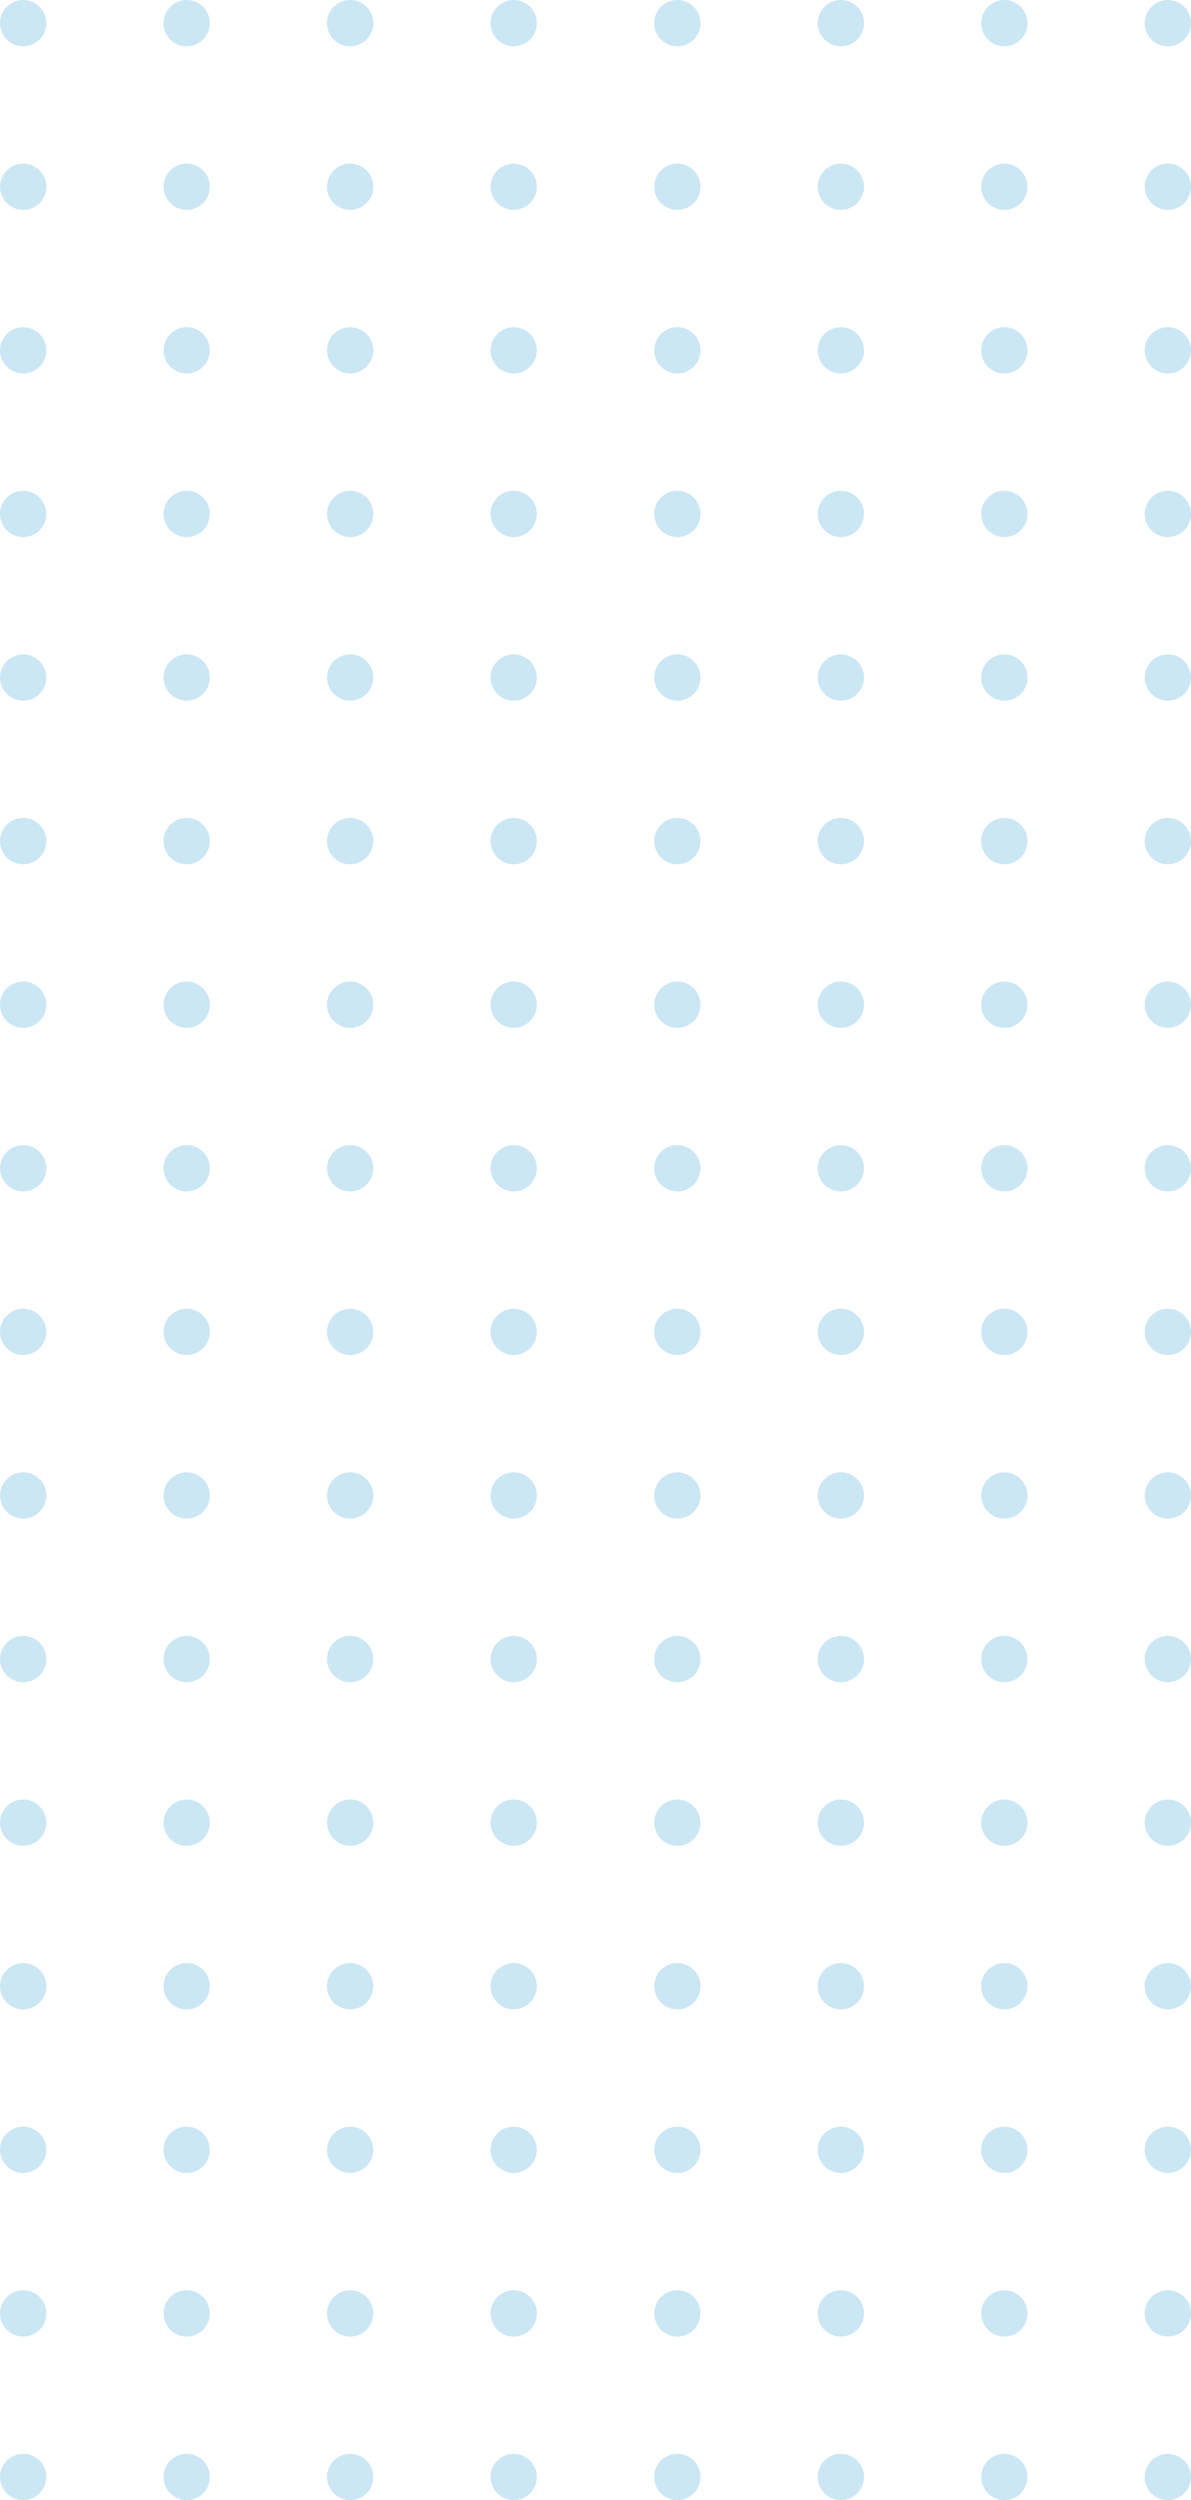 <svg xmlns="http://www.w3.org/2000/svg" width="109.382" height="229.499" viewBox="0 0 109.382 229.499">
  <g id="banner-pattern" transform="translate(234.424 -65.659) rotate(90)">
    <g id="Group_110" data-name="Group 110" transform="translate(65.659 125.041)" opacity="0.45">
      <path id="Path_324" data-name="Path 324" d="M69.913,127.169a2.127,2.127,0,1,1-2.127-2.127A2.127,2.127,0,0,1,69.913,127.169Z" transform="translate(-65.659 -125.041)" fill="#8ecae6"/>
      <path id="Path_325" data-name="Path 325" d="M79.3,127.169a2.126,2.126,0,1,1-2.127-2.127A2.127,2.127,0,0,1,79.3,127.169Z" transform="translate(-60.031 -125.041)" fill="#8ecae6"/>
      <circle id="Ellipse_18" data-name="Ellipse 18" cx="2.127" cy="2.127" r="2.127" transform="translate(30.033)" fill="#8ecae6"/>
      <circle id="Ellipse_19" data-name="Ellipse 19" cx="2.127" cy="2.127" r="2.127" transform="translate(45.049)" fill="#8ecae6"/>
      <circle id="Ellipse_20" data-name="Ellipse 20" cx="2.127" cy="2.127" r="2.127" transform="translate(60.065)" fill="#8ecae6"/>
      <path id="Path_326" data-name="Path 326" d="M116.861,127.169a2.128,2.128,0,1,1-2.129-2.127A2.129,2.129,0,0,1,116.861,127.169Z" transform="translate(-37.524 -125.041)" fill="#8ecae6"/>
      <circle id="Ellipse_21" data-name="Ellipse 21" cx="2.127" cy="2.127" r="2.127" transform="translate(90.099)" fill="#8ecae6"/>
      <path id="Path_327" data-name="Path 327" d="M135.638,127.169a2.127,2.127,0,1,1-2.127-2.127A2.128,2.128,0,0,1,135.638,127.169Z" transform="translate(-26.27 -125.041)" fill="#8ecae6"/>
      <path id="Path_328" data-name="Path 328" d="M69.913,136.558a2.127,2.127,0,1,1-2.127-2.127A2.126,2.126,0,0,1,69.913,136.558Z" transform="translate(-65.659 -119.414)" fill="#8ecae6"/>
      <path id="Path_329" data-name="Path 329" d="M79.3,136.558a2.126,2.126,0,1,1-2.127-2.127A2.126,2.126,0,0,1,79.3,136.558Z" transform="translate(-60.031 -119.414)" fill="#8ecae6"/>
      <path id="Path_330" data-name="Path 330" d="M88.692,136.558a2.127,2.127,0,1,1-2.127-2.127A2.127,2.127,0,0,1,88.692,136.558Z" transform="translate(-54.405 -119.414)" fill="#8ecae6"/>
      <path id="Path_331" data-name="Path 331" d="M98.081,136.558a2.127,2.127,0,1,1-2.127-2.127A2.126,2.126,0,0,1,98.081,136.558Z" transform="translate(-48.778 -119.414)" fill="#8ecae6"/>
      <path id="Path_332" data-name="Path 332" d="M107.47,136.558a2.127,2.127,0,1,1-2.127-2.127A2.127,2.127,0,0,1,107.47,136.558Z" transform="translate(-43.151 -119.414)" fill="#8ecae6"/>
      <path id="Path_333" data-name="Path 333" d="M116.861,136.558a2.128,2.128,0,1,1-2.129-2.127A2.127,2.127,0,0,1,116.861,136.558Z" transform="translate(-37.524 -119.414)" fill="#8ecae6"/>
      <path id="Path_334" data-name="Path 334" d="M126.249,136.558a2.127,2.127,0,1,1-2.127-2.127A2.126,2.126,0,0,1,126.249,136.558Z" transform="translate(-31.896 -119.414)" fill="#8ecae6"/>
      <path id="Path_335" data-name="Path 335" d="M135.638,136.558a2.127,2.127,0,1,1-2.127-2.127A2.127,2.127,0,0,1,135.638,136.558Z" transform="translate(-26.27 -119.414)" fill="#8ecae6"/>
      <path id="Path_336" data-name="Path 336" d="M69.913,145.947a2.127,2.127,0,1,1-2.127-2.127A2.127,2.127,0,0,1,69.913,145.947Z" transform="translate(-65.659 -113.787)" fill="#8ecae6"/>
      <path id="Path_337" data-name="Path 337" d="M79.3,145.947a2.126,2.126,0,1,1-2.127-2.127A2.127,2.127,0,0,1,79.3,145.947Z" transform="translate(-60.031 -113.787)" fill="#8ecae6"/>
      <circle id="Ellipse_22" data-name="Ellipse 22" cx="2.127" cy="2.127" r="2.127" transform="translate(30.033 30.032)" fill="#8ecae6"/>
      <circle id="Ellipse_23" data-name="Ellipse 23" cx="2.127" cy="2.127" r="2.127" transform="translate(45.049 30.032)" fill="#8ecae6"/>
      <circle id="Ellipse_24" data-name="Ellipse 24" cx="2.127" cy="2.127" r="2.127" transform="translate(60.065 30.032)" fill="#8ecae6"/>
      <path id="Path_338" data-name="Path 338" d="M116.861,145.947a2.128,2.128,0,1,1-2.129-2.127A2.129,2.129,0,0,1,116.861,145.947Z" transform="translate(-37.524 -113.787)" fill="#8ecae6"/>
      <circle id="Ellipse_25" data-name="Ellipse 25" cx="2.127" cy="2.127" r="2.127" transform="translate(90.099 30.032)" fill="#8ecae6"/>
      <path id="Path_339" data-name="Path 339" d="M135.638,145.947a2.127,2.127,0,1,1-2.127-2.127A2.128,2.128,0,0,1,135.638,145.947Z" transform="translate(-26.27 -113.787)" fill="#8ecae6"/>
      <path id="Path_340" data-name="Path 340" d="M69.913,155.338a2.127,2.127,0,1,1-2.127-2.129A2.127,2.127,0,0,1,69.913,155.338Z" transform="translate(-65.659 -108.161)" fill="#8ecae6"/>
      <path id="Path_341" data-name="Path 341" d="M79.3,155.338a2.126,2.126,0,1,1-2.127-2.129A2.127,2.127,0,0,1,79.3,155.338Z" transform="translate(-60.031 -108.161)" fill="#8ecae6"/>
      <path id="Path_342" data-name="Path 342" d="M88.692,155.338a2.127,2.127,0,1,1-2.127-2.129A2.128,2.128,0,0,1,88.692,155.338Z" transform="translate(-54.405 -108.161)" fill="#8ecae6"/>
      <path id="Path_343" data-name="Path 343" d="M98.081,155.338a2.127,2.127,0,1,1-2.127-2.129A2.127,2.127,0,0,1,98.081,155.338Z" transform="translate(-48.778 -108.161)" fill="#8ecae6"/>
      <path id="Path_344" data-name="Path 344" d="M107.47,155.338a2.127,2.127,0,1,1-2.127-2.129A2.128,2.128,0,0,1,107.47,155.338Z" transform="translate(-43.151 -108.161)" fill="#8ecae6"/>
      <path id="Path_345" data-name="Path 345" d="M116.861,155.338a2.128,2.128,0,1,1-2.129-2.129A2.129,2.129,0,0,1,116.861,155.338Z" transform="translate(-37.524 -108.161)" fill="#8ecae6"/>
      <path id="Path_346" data-name="Path 346" d="M126.249,155.338a2.127,2.127,0,1,1-2.127-2.129A2.127,2.127,0,0,1,126.249,155.338Z" transform="translate(-31.896 -108.161)" fill="#8ecae6"/>
      <path id="Path_347" data-name="Path 347" d="M135.638,155.338a2.127,2.127,0,1,1-2.127-2.129A2.128,2.128,0,0,1,135.638,155.338Z" transform="translate(-26.27 -108.161)" fill="#8ecae6"/>
      <circle id="Ellipse_26" data-name="Ellipse 26" cx="2.127" cy="2.127" r="2.127" transform="translate(120.131)" fill="#8ecae6"/>
      <path id="Path_348" data-name="Path 348" d="M154.416,127.169a2.126,2.126,0,1,1-2.127-2.127A2.127,2.127,0,0,1,154.416,127.169Z" transform="translate(-15.015 -125.041)" fill="#8ecae6"/>
      <path id="Path_349" data-name="Path 349" d="M163.806,127.169a2.127,2.127,0,1,1-2.127-2.127A2.128,2.128,0,0,1,163.806,127.169Z" transform="translate(-9.388 -125.041)" fill="#8ecae6"/>
      <circle id="Ellipse_27" data-name="Ellipse 27" cx="2.127" cy="2.127" r="2.127" transform="translate(165.18)" fill="#8ecae6"/>
      <path id="Path_350" data-name="Path 350" d="M182.584,127.169a2.127,2.127,0,1,1-2.127-2.127A2.128,2.128,0,0,1,182.584,127.169Z" transform="translate(1.866 -125.041)" fill="#8ecae6"/>
      <circle id="Ellipse_28" data-name="Ellipse 28" cx="2.127" cy="2.127" r="2.127" transform="translate(195.213)" fill="#8ecae6"/>
      <path id="Path_351" data-name="Path 351" d="M201.363,127.169a2.127,2.127,0,1,1-2.129-2.127A2.127,2.127,0,0,1,201.363,127.169Z" transform="translate(13.12 -125.041)" fill="#8ecae6"/>
      <circle id="Ellipse_29" data-name="Ellipse 29" cx="2.127" cy="2.127" r="2.127" transform="translate(225.245 0)" fill="#8ecae6"/>
      <path id="Path_352" data-name="Path 352" d="M145.029,136.558a2.128,2.128,0,1,1-2.129-2.127A2.127,2.127,0,0,1,145.029,136.558Z" transform="translate(-20.643 -119.414)" fill="#8ecae6"/>
      <path id="Path_353" data-name="Path 353" d="M154.416,136.558a2.126,2.126,0,1,1-2.127-2.127A2.126,2.126,0,0,1,154.416,136.558Z" transform="translate(-15.015 -119.414)" fill="#8ecae6"/>
      <path id="Path_354" data-name="Path 354" d="M163.806,136.558a2.127,2.127,0,1,1-2.127-2.127A2.127,2.127,0,0,1,163.806,136.558Z" transform="translate(-9.388 -119.414)" fill="#8ecae6"/>
      <path id="Path_355" data-name="Path 355" d="M173.2,136.558a2.128,2.128,0,1,1-2.129-2.127A2.127,2.127,0,0,1,173.2,136.558Z" transform="translate(-3.761 -119.414)" fill="#8ecae6"/>
      <path id="Path_356" data-name="Path 356" d="M182.584,136.558a2.127,2.127,0,1,1-2.127-2.127A2.127,2.127,0,0,1,182.584,136.558Z" transform="translate(1.866 -119.414)" fill="#8ecae6"/>
      <path id="Path_357" data-name="Path 357" d="M191.974,136.558a2.127,2.127,0,1,1-2.127-2.127A2.127,2.127,0,0,1,191.974,136.558Z" transform="translate(7.493 -119.414)" fill="#8ecae6"/>
      <path id="Path_358" data-name="Path 358" d="M201.363,136.558a2.127,2.127,0,1,1-2.129-2.127A2.126,2.126,0,0,1,201.363,136.558Z" transform="translate(13.12 -119.414)" fill="#8ecae6"/>
      <path id="Path_359" data-name="Path 359" d="M210.752,136.558a2.127,2.127,0,1,1-2.127-2.127A2.127,2.127,0,0,1,210.752,136.558Z" transform="translate(18.747 -119.414)" fill="#8ecae6"/>
      <circle id="Ellipse_30" data-name="Ellipse 30" cx="2.127" cy="2.127" r="2.127" transform="translate(120.131 30.032)" fill="#8ecae6"/>
      <path id="Path_360" data-name="Path 360" d="M154.416,145.947a2.126,2.126,0,1,1-2.127-2.127A2.127,2.127,0,0,1,154.416,145.947Z" transform="translate(-15.015 -113.787)" fill="#8ecae6"/>
      <path id="Path_361" data-name="Path 361" d="M163.806,145.947a2.127,2.127,0,1,1-2.127-2.127A2.128,2.128,0,0,1,163.806,145.947Z" transform="translate(-9.388 -113.787)" fill="#8ecae6"/>
      <circle id="Ellipse_31" data-name="Ellipse 31" cx="2.127" cy="2.127" r="2.127" transform="translate(165.18 30.032)" fill="#8ecae6"/>
      <path id="Path_362" data-name="Path 362" d="M182.584,145.947a2.127,2.127,0,1,1-2.127-2.127A2.128,2.128,0,0,1,182.584,145.947Z" transform="translate(1.866 -113.787)" fill="#8ecae6"/>
      <circle id="Ellipse_32" data-name="Ellipse 32" cx="2.127" cy="2.127" r="2.127" transform="translate(195.213 30.032)" fill="#8ecae6"/>
      <path id="Path_363" data-name="Path 363" d="M201.363,145.947a2.127,2.127,0,1,1-2.129-2.127A2.127,2.127,0,0,1,201.363,145.947Z" transform="translate(13.12 -113.787)" fill="#8ecae6"/>
      <circle id="Ellipse_33" data-name="Ellipse 33" cx="2.127" cy="2.127" r="2.127" transform="translate(225.245 30.032)" fill="#8ecae6"/>
      <path id="Path_364" data-name="Path 364" d="M145.029,155.338a2.128,2.128,0,1,1-2.129-2.129A2.129,2.129,0,0,1,145.029,155.338Z" transform="translate(-20.643 -108.161)" fill="#8ecae6"/>
      <path id="Path_365" data-name="Path 365" d="M154.416,155.338a2.126,2.126,0,1,1-2.127-2.129A2.127,2.127,0,0,1,154.416,155.338Z" transform="translate(-15.015 -108.161)" fill="#8ecae6"/>
      <path id="Path_366" data-name="Path 366" d="M163.806,155.338a2.127,2.127,0,1,1-2.127-2.129A2.128,2.128,0,0,1,163.806,155.338Z" transform="translate(-9.388 -108.161)" fill="#8ecae6"/>
      <path id="Path_367" data-name="Path 367" d="M173.2,155.338a2.128,2.128,0,1,1-2.129-2.129A2.129,2.129,0,0,1,173.2,155.338Z" transform="translate(-3.761 -108.161)" fill="#8ecae6"/>
      <path id="Path_368" data-name="Path 368" d="M182.584,155.338a2.127,2.127,0,1,1-2.127-2.129A2.128,2.128,0,0,1,182.584,155.338Z" transform="translate(1.866 -108.161)" fill="#8ecae6"/>
      <path id="Path_369" data-name="Path 369" d="M191.974,155.338a2.127,2.127,0,1,1-2.127-2.129A2.128,2.128,0,0,1,191.974,155.338Z" transform="translate(7.493 -108.161)" fill="#8ecae6"/>
      <path id="Path_370" data-name="Path 370" d="M201.363,155.338a2.127,2.127,0,1,1-2.129-2.129A2.127,2.127,0,0,1,201.363,155.338Z" transform="translate(13.12 -108.161)" fill="#8ecae6"/>
      <path id="Path_371" data-name="Path 371" d="M210.752,155.338a2.127,2.127,0,1,1-2.127-2.129A2.128,2.128,0,0,1,210.752,155.338Z" transform="translate(18.747 -108.161)" fill="#8ecae6"/>
    </g>
    <g id="Group_111" data-name="Group 111" transform="translate(65.659 185.119)" opacity="0.45">
      <path id="Path_372" data-name="Path 372" d="M69.913,164.733a2.127,2.127,0,1,1-2.127-2.127A2.127,2.127,0,0,1,69.913,164.733Z" transform="translate(-65.659 -162.606)" fill="#8ecae6"/>
      <path id="Path_373" data-name="Path 373" d="M79.3,164.733a2.126,2.126,0,1,1-2.127-2.127A2.127,2.127,0,0,1,79.3,164.733Z" transform="translate(-60.031 -162.606)" fill="#8ecae6"/>
      <circle id="Ellipse_34" data-name="Ellipse 34" cx="2.127" cy="2.127" r="2.127" transform="translate(30.033 0.001)" fill="#8ecae6"/>
      <circle id="Ellipse_35" data-name="Ellipse 35" cx="2.127" cy="2.127" r="2.127" transform="translate(45.049 0.001)" fill="#8ecae6"/>
      <circle id="Ellipse_36" data-name="Ellipse 36" cx="2.127" cy="2.127" r="2.127" transform="translate(60.065 0.001)" fill="#8ecae6"/>
      <path id="Path_374" data-name="Path 374" d="M116.861,164.733a2.128,2.128,0,1,1-2.129-2.127A2.129,2.129,0,0,1,116.861,164.733Z" transform="translate(-37.524 -162.606)" fill="#8ecae6"/>
      <circle id="Ellipse_37" data-name="Ellipse 37" cx="2.127" cy="2.127" r="2.127" transform="translate(90.099 0.001)" fill="#8ecae6"/>
      <path id="Path_375" data-name="Path 375" d="M135.638,164.733a2.127,2.127,0,1,1-2.127-2.127A2.129,2.129,0,0,1,135.638,164.733Z" transform="translate(-26.27 -162.606)" fill="#8ecae6"/>
      <path id="Path_376" data-name="Path 376" d="M69.913,174.123A2.127,2.127,0,1,1,67.786,172,2.127,2.127,0,0,1,69.913,174.123Z" transform="translate(-65.659 -156.979)" fill="#8ecae6"/>
      <path id="Path_377" data-name="Path 377" d="M79.3,174.123A2.126,2.126,0,1,1,77.174,172,2.127,2.127,0,0,1,79.3,174.123Z" transform="translate(-60.031 -156.979)" fill="#8ecae6"/>
      <circle id="Ellipse_38" data-name="Ellipse 38" cx="2.127" cy="2.127" r="2.127" transform="translate(30.033 15.018)" fill="#8ecae6"/>
      <circle id="Ellipse_39" data-name="Ellipse 39" cx="2.127" cy="2.127" r="2.127" transform="translate(45.049 15.018)" fill="#8ecae6"/>
      <circle id="Ellipse_40" data-name="Ellipse 40" cx="2.127" cy="2.127" r="2.127" transform="translate(60.065 15.018)" fill="#8ecae6"/>
      <path id="Path_378" data-name="Path 378" d="M116.861,174.123A2.128,2.128,0,1,1,114.732,172,2.129,2.129,0,0,1,116.861,174.123Z" transform="translate(-37.524 -156.979)" fill="#8ecae6"/>
      <circle id="Ellipse_41" data-name="Ellipse 41" cx="2.127" cy="2.127" r="2.127" transform="translate(90.099 15.018)" fill="#8ecae6"/>
      <path id="Path_379" data-name="Path 379" d="M135.638,174.123A2.127,2.127,0,1,1,133.511,172,2.128,2.128,0,0,1,135.638,174.123Z" transform="translate(-26.27 -156.979)" fill="#8ecae6"/>
      <path id="Path_380" data-name="Path 380" d="M69.913,183.512a2.127,2.127,0,1,1-2.127-2.127A2.127,2.127,0,0,1,69.913,183.512Z" transform="translate(-65.659 -151.352)" fill="#8ecae6"/>
      <path id="Path_381" data-name="Path 381" d="M79.3,183.512a2.126,2.126,0,1,1-2.127-2.127A2.127,2.127,0,0,1,79.3,183.512Z" transform="translate(-60.031 -151.352)" fill="#8ecae6"/>
      <path id="Path_382" data-name="Path 382" d="M88.692,183.512a2.127,2.127,0,1,1-2.127-2.127A2.128,2.128,0,0,1,88.692,183.512Z" transform="translate(-54.405 -151.352)" fill="#8ecae6"/>
      <path id="Path_383" data-name="Path 383" d="M98.081,183.512a2.127,2.127,0,1,1-2.127-2.127A2.127,2.127,0,0,1,98.081,183.512Z" transform="translate(-48.778 -151.352)" fill="#8ecae6"/>
      <path id="Path_384" data-name="Path 384" d="M107.47,183.512a2.127,2.127,0,1,1-2.127-2.127A2.128,2.128,0,0,1,107.47,183.512Z" transform="translate(-43.151 -151.352)" fill="#8ecae6"/>
      <path id="Path_385" data-name="Path 385" d="M116.861,183.512a2.128,2.128,0,1,1-2.129-2.127A2.129,2.129,0,0,1,116.861,183.512Z" transform="translate(-37.524 -151.352)" fill="#8ecae6"/>
      <path id="Path_386" data-name="Path 386" d="M126.249,183.512a2.127,2.127,0,1,1-2.127-2.127A2.127,2.127,0,0,1,126.249,183.512Z" transform="translate(-31.896 -151.352)" fill="#8ecae6"/>
      <path id="Path_387" data-name="Path 387" d="M135.638,183.512a2.127,2.127,0,1,1-2.127-2.127A2.128,2.128,0,0,1,135.638,183.512Z" transform="translate(-26.27 -151.352)" fill="#8ecae6"/>
      <path id="Path_388" data-name="Path 388" d="M69.913,192.9a2.127,2.127,0,1,1-2.127-2.129A2.127,2.127,0,0,1,69.913,192.9Z" transform="translate(-65.659 -145.725)" fill="#8ecae6"/>
      <path id="Path_389" data-name="Path 389" d="M79.3,192.9a2.126,2.126,0,1,1-2.127-2.129A2.127,2.127,0,0,1,79.3,192.9Z" transform="translate(-60.031 -145.725)" fill="#8ecae6"/>
      <circle id="Ellipse_42" data-name="Ellipse 42" cx="2.127" cy="2.127" r="2.127" transform="translate(30.033 45.05)" fill="#8ecae6"/>
      <circle id="Ellipse_43" data-name="Ellipse 43" cx="2.127" cy="2.127" r="2.127" transform="translate(45.049 45.05)" fill="#8ecae6"/>
      <circle id="Ellipse_44" data-name="Ellipse 44" cx="2.127" cy="2.127" r="2.127" transform="translate(60.065 45.05)" fill="#8ecae6"/>
      <path id="Path_390" data-name="Path 390" d="M116.861,192.9a2.128,2.128,0,1,1-2.129-2.129A2.129,2.129,0,0,1,116.861,192.9Z" transform="translate(-37.524 -145.725)" fill="#8ecae6"/>
      <circle id="Ellipse_45" data-name="Ellipse 45" cx="2.127" cy="2.127" r="2.127" transform="translate(90.099 45.05)" fill="#8ecae6"/>
      <path id="Path_391" data-name="Path 391" d="M135.638,192.9a2.127,2.127,0,1,1-2.127-2.129A2.128,2.128,0,0,1,135.638,192.9Z" transform="translate(-26.27 -145.725)" fill="#8ecae6"/>
      <circle id="Ellipse_46" data-name="Ellipse 46" cx="2.127" cy="2.127" r="2.127" transform="translate(120.131 0.001)" fill="#8ecae6"/>
      <path id="Path_392" data-name="Path 392" d="M154.416,164.733a2.126,2.126,0,1,1-2.127-2.127A2.127,2.127,0,0,1,154.416,164.733Z" transform="translate(-15.015 -162.606)" fill="#8ecae6"/>
      <path id="Path_393" data-name="Path 393" d="M163.806,164.733a2.127,2.127,0,1,1-2.127-2.127A2.129,2.129,0,0,1,163.806,164.733Z" transform="translate(-9.388 -162.606)" fill="#8ecae6"/>
      <circle id="Ellipse_47" data-name="Ellipse 47" cx="2.127" cy="2.127" r="2.127" transform="translate(165.18 0.001)" fill="#8ecae6"/>
      <path id="Path_394" data-name="Path 394" d="M182.584,164.733a2.127,2.127,0,1,1-2.127-2.127A2.129,2.129,0,0,1,182.584,164.733Z" transform="translate(1.866 -162.606)" fill="#8ecae6"/>
      <circle id="Ellipse_48" data-name="Ellipse 48" cx="2.127" cy="2.127" r="2.127" transform="translate(195.213 0.001)" fill="#8ecae6"/>
      <path id="Path_395" data-name="Path 395" d="M201.363,164.733a2.127,2.127,0,1,1-2.129-2.127A2.128,2.128,0,0,1,201.363,164.733Z" transform="translate(13.12 -162.606)" fill="#8ecae6"/>
      <circle id="Ellipse_49" data-name="Ellipse 49" cx="2.127" cy="2.127" r="2.127" transform="translate(225.245 0.001)" fill="#8ecae6"/>
      <circle id="Ellipse_50" data-name="Ellipse 50" cx="2.127" cy="2.127" r="2.127" transform="translate(120.131 15.018)" fill="#8ecae6"/>
      <path id="Path_396" data-name="Path 396" d="M154.416,174.123A2.126,2.126,0,1,1,152.288,172,2.127,2.127,0,0,1,154.416,174.123Z" transform="translate(-15.015 -156.979)" fill="#8ecae6"/>
      <path id="Path_397" data-name="Path 397" d="M163.806,174.123A2.127,2.127,0,1,1,161.679,172,2.128,2.128,0,0,1,163.806,174.123Z" transform="translate(-9.388 -156.979)" fill="#8ecae6"/>
      <circle id="Ellipse_51" data-name="Ellipse 51" cx="2.127" cy="2.127" r="2.127" transform="translate(165.18 15.018)" fill="#8ecae6"/>
      <path id="Path_398" data-name="Path 398" d="M182.584,174.123A2.127,2.127,0,1,1,180.457,172,2.128,2.128,0,0,1,182.584,174.123Z" transform="translate(1.866 -156.979)" fill="#8ecae6"/>
      <circle id="Ellipse_52" data-name="Ellipse 52" cx="2.127" cy="2.127" r="2.127" transform="translate(195.213 15.018)" fill="#8ecae6"/>
      <path id="Path_399" data-name="Path 399" d="M201.363,174.123A2.127,2.127,0,1,1,199.234,172,2.127,2.127,0,0,1,201.363,174.123Z" transform="translate(13.12 -156.979)" fill="#8ecae6"/>
      <circle id="Ellipse_53" data-name="Ellipse 53" cx="2.127" cy="2.127" r="2.127" transform="translate(225.245 15.018)" fill="#8ecae6"/>
      <path id="Path_400" data-name="Path 400" d="M145.029,183.512a2.128,2.128,0,1,1-2.129-2.127A2.129,2.129,0,0,1,145.029,183.512Z" transform="translate(-20.643 -151.352)" fill="#8ecae6"/>
      <path id="Path_401" data-name="Path 401" d="M154.416,183.512a2.126,2.126,0,1,1-2.127-2.127A2.127,2.127,0,0,1,154.416,183.512Z" transform="translate(-15.015 -151.352)" fill="#8ecae6"/>
      <path id="Path_402" data-name="Path 402" d="M163.806,183.512a2.127,2.127,0,1,1-2.127-2.127A2.128,2.128,0,0,1,163.806,183.512Z" transform="translate(-9.388 -151.352)" fill="#8ecae6"/>
      <path id="Path_403" data-name="Path 403" d="M173.2,183.512a2.128,2.128,0,1,1-2.129-2.127A2.129,2.129,0,0,1,173.2,183.512Z" transform="translate(-3.761 -151.352)" fill="#8ecae6"/>
      <path id="Path_404" data-name="Path 404" d="M182.584,183.512a2.127,2.127,0,1,1-2.127-2.127A2.128,2.128,0,0,1,182.584,183.512Z" transform="translate(1.866 -151.352)" fill="#8ecae6"/>
      <path id="Path_405" data-name="Path 405" d="M191.974,183.512a2.127,2.127,0,1,1-2.127-2.127A2.128,2.128,0,0,1,191.974,183.512Z" transform="translate(7.493 -151.352)" fill="#8ecae6"/>
      <path id="Path_406" data-name="Path 406" d="M201.363,183.512a2.127,2.127,0,1,1-2.129-2.127A2.127,2.127,0,0,1,201.363,183.512Z" transform="translate(13.12 -151.352)" fill="#8ecae6"/>
      <path id="Path_407" data-name="Path 407" d="M210.752,183.512a2.127,2.127,0,1,1-2.127-2.127A2.128,2.128,0,0,1,210.752,183.512Z" transform="translate(18.747 -151.352)" fill="#8ecae6"/>
      <circle id="Ellipse_54" data-name="Ellipse 54" cx="2.127" cy="2.127" r="2.127" transform="translate(120.131 45.05)" fill="#8ecae6"/>
      <path id="Path_408" data-name="Path 408" d="M154.416,192.9a2.126,2.126,0,1,1-2.127-2.129A2.127,2.127,0,0,1,154.416,192.9Z" transform="translate(-15.015 -145.725)" fill="#8ecae6"/>
      <path id="Path_409" data-name="Path 409" d="M163.806,192.9a2.127,2.127,0,1,1-2.127-2.129A2.128,2.128,0,0,1,163.806,192.9Z" transform="translate(-9.388 -145.725)" fill="#8ecae6"/>
      <circle id="Ellipse_55" data-name="Ellipse 55" cx="2.127" cy="2.127" r="2.127" transform="translate(165.18 45.05)" fill="#8ecae6"/>
      <path id="Path_410" data-name="Path 410" d="M182.584,192.9a2.127,2.127,0,1,1-2.127-2.129A2.128,2.128,0,0,1,182.584,192.9Z" transform="translate(1.866 -145.725)" fill="#8ecae6"/>
      <circle id="Ellipse_56" data-name="Ellipse 56" cx="2.127" cy="2.127" r="2.127" transform="translate(195.213 45.05)" fill="#8ecae6"/>
      <path id="Path_411" data-name="Path 411" d="M201.363,192.9a2.127,2.127,0,1,1-2.129-2.129A2.127,2.127,0,0,1,201.363,192.9Z" transform="translate(13.12 -145.725)" fill="#8ecae6"/>
      <circle id="Ellipse_57" data-name="Ellipse 57" cx="2.127" cy="2.127" r="2.127" transform="translate(225.245 45.05)" fill="#8ecae6"/>
    </g>
  </g>
</svg>
